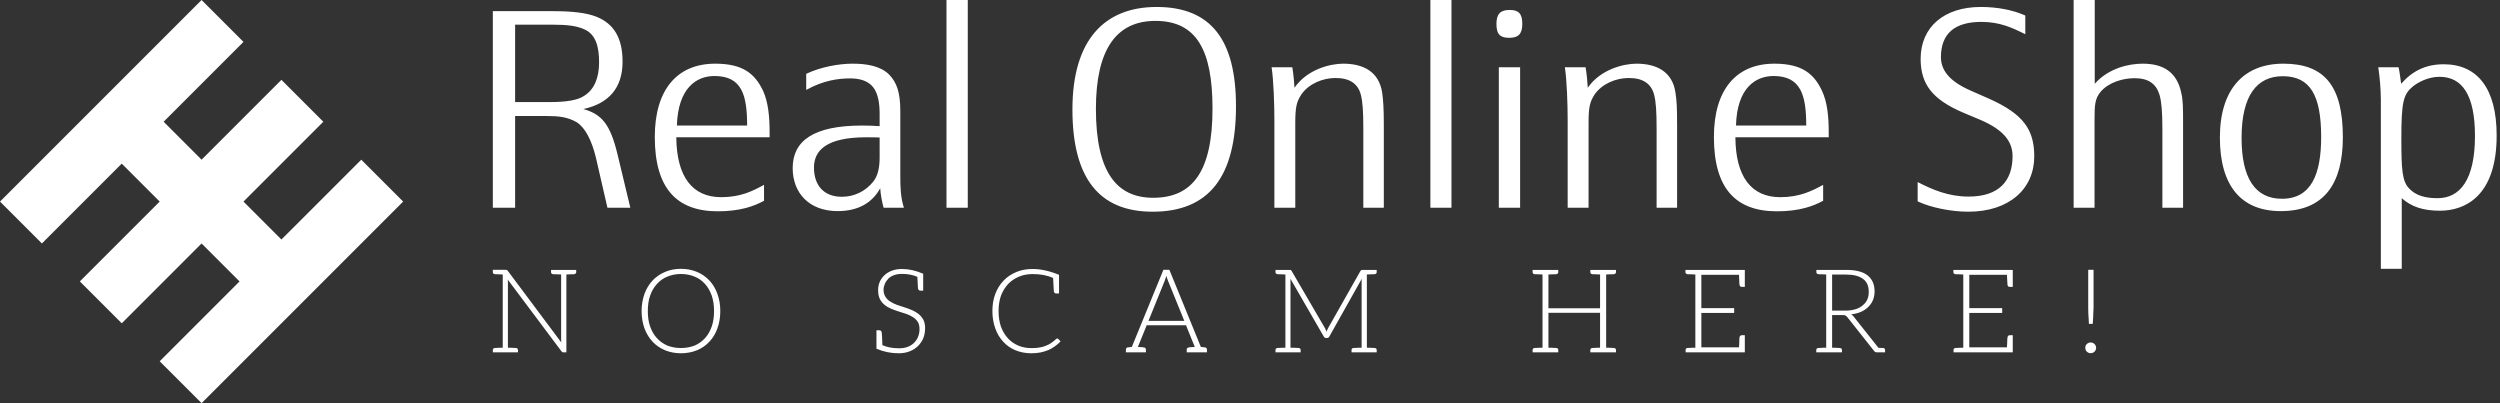 <svg data-v-423bf9ae="" xmlns="http://www.w3.org/2000/svg" viewBox="0 0 558 90" class="iconLeftSlogan"><rect x="0" y="0" width="558" height="90" fill="#333333" stroke="none"/><!----><!----><!----><g data-v-423bf9ae="" id="cfa1ce6c-2462-409e-81e4-8255b6ba9185" fill="white" transform="matrix(4.441,0,0,4.441,104.449,-0.888)"><path d="M8.16 10.64L7.52 7.97C7.15 6.43 6.72 5.94 5.80 5.68C7.08 5.40 7.77 4.62 7.77 3.30C7.77 2.13 7.35 1.41 6.48 1.05C5.94 0.83 5.19 0.76 4.21 0.76L1.25 0.76L1.25 10.64L2.37 10.64L2.37 6.03L3.93 6.03C4.56 6.03 5.01 6.08 5.46 6.34C5.89 6.61 6.22 7.25 6.43 8.12L7.01 10.64ZM2.37 5.33L2.37 1.44L4.26 1.44C5.00 1.44 5.46 1.50 5.84 1.67C6.43 1.92 6.59 2.56 6.59 3.33C6.59 4.13 6.34 4.70 5.85 5.01C5.52 5.24 4.93 5.33 4.12 5.33ZM15.16 7.10L15.16 6.82C15.16 6.06 15.09 5.33 14.83 4.76C14.43 3.93 13.85 3.40 12.43 3.40C10.50 3.40 9.39 4.72 9.39 7.08C9.39 9.67 10.49 10.82 12.56 10.82C13.68 10.82 14.39 10.56 14.88 10.29L14.88 9.49C14.31 9.80 13.71 10.11 12.73 10.11C11.28 10.11 10.49 9.09 10.47 7.10ZM14.03 6.51L10.50 6.51C10.56 4.61 11.49 4.02 12.39 4.02C13.78 4.02 14.03 5.00 14.03 6.51ZM20.89 10.64L21.91 10.64C21.74 10.11 21.73 9.56 21.73 9.09L21.73 5.80C21.73 4.79 21.53 4.33 21.17 3.95C20.73 3.51 20.03 3.40 19.33 3.40C18.65 3.40 17.74 3.56 17.00 3.91L17.00 4.72C17.86 4.24 18.62 4.14 19.21 4.14C19.73 4.14 20.13 4.28 20.37 4.59C20.61 4.90 20.69 5.39 20.69 5.91L20.69 6.54C20.44 6.52 20.08 6.51 19.81 6.51C17.36 6.51 16.32 7.28 16.32 8.65C16.32 9.90 17.15 10.81 18.58 10.81C19.70 10.81 20.36 10.32 20.72 9.66C20.73 9.93 20.82 10.40 20.89 10.64ZM20.69 7.11L20.69 8.11C20.69 8.57 20.62 9.03 20.36 9.34C19.99 9.79 19.45 10.09 18.79 10.09C17.89 10.09 17.39 9.52 17.39 8.62C17.39 7.78 17.99 7.10 20.01 7.10C20.23 7.10 20.50 7.10 20.69 7.11ZM25.12 10.64L25.12 0.20L24.05 0.20L24.05 10.64ZM38.60 5.54C38.60 2.21 37.35 0.55 34.61 0.55C32.03 0.55 30.38 2.16 30.38 5.70C30.38 9.14 31.71 10.84 34.41 10.84C37.24 10.84 38.60 9.09 38.60 5.54ZM37.42 5.66C37.42 8.78 36.44 10.14 34.44 10.14C32.65 10.14 31.56 8.92 31.56 5.67C31.56 2.65 32.61 1.25 34.55 1.25C36.60 1.25 37.42 2.69 37.42 5.66ZM45.00 10.64L46.03 10.64L46.03 6.48C46.03 5.64 46.00 5.25 45.95 4.87C45.79 3.78 44.97 3.40 43.99 3.40C43.34 3.40 42.18 3.68 41.54 4.61C41.54 4.48 41.48 3.82 41.43 3.58L40.39 3.58C40.49 4.24 40.53 5.43 40.53 6.26L40.53 10.64L41.58 10.64L41.58 6.40C41.58 5.59 41.64 5.32 41.89 4.94C42.27 4.40 42.97 4.12 43.60 4.12C44.31 4.12 44.72 4.40 44.87 4.94C44.97 5.31 45.00 5.82 45.00 6.68ZM49.43 10.64L49.43 0.20L48.37 0.20L48.37 10.64ZM52.88 10.64L52.88 3.58L51.81 3.58L51.81 10.64ZM52.99 1.40C52.99 0.87 52.79 0.70 52.36 0.70C51.91 0.70 51.69 0.88 51.69 1.40C51.69 1.95 51.90 2.10 52.33 2.10C52.78 2.10 52.99 1.92 52.99 1.40ZM59.74 10.64L60.77 10.64L60.77 6.48C60.77 5.64 60.75 5.25 60.69 4.87C60.54 3.78 59.71 3.40 58.73 3.40C58.09 3.40 56.92 3.68 56.28 4.61C56.28 4.48 56.22 3.82 56.17 3.58L55.13 3.58C55.23 4.24 55.27 5.43 55.27 6.26L55.27 10.64L56.32 10.64L56.32 6.40C56.32 5.59 56.38 5.32 56.63 4.94C57.01 4.40 57.71 4.12 58.34 4.12C59.05 4.12 59.46 4.40 59.61 4.94C59.71 5.31 59.74 5.82 59.74 6.68ZM68.39 7.10L68.39 6.82C68.39 6.06 68.32 5.33 68.05 4.76C67.66 3.93 67.07 3.40 65.66 3.40C63.73 3.40 62.62 4.72 62.62 7.08C62.62 9.67 63.71 10.82 65.79 10.82C66.91 10.82 67.62 10.56 68.11 10.29L68.11 9.49C67.54 9.80 66.93 10.11 65.95 10.11C64.51 10.11 63.71 9.09 63.70 7.10ZM67.26 6.51L63.73 6.51C63.78 4.61 64.72 4.02 65.62 4.02C67.00 4.02 67.26 5.00 67.26 6.51ZM77.63 8.05C77.63 9.27 76.97 10.08 75.42 10.08C74.40 10.08 73.60 9.73 72.86 9.35L72.86 10.32C73.51 10.63 74.54 10.84 75.40 10.84C77.49 10.84 78.72 9.67 78.72 8.06C78.72 6.72 78.18 5.94 76.47 5.17L75.54 4.76C74.38 4.26 74.03 3.67 74.03 3.07C74.03 1.86 74.76 1.30 76.06 1.30C76.97 1.30 77.59 1.58 78.27 1.92L78.27 0.98C77.64 0.70 76.87 0.55 76.03 0.55C74.20 0.55 73.01 1.55 73.01 3.16C73.01 4.47 73.65 5.21 75.10 5.84L76.05 6.24C77.14 6.72 77.63 7.28 77.63 8.05ZM85.16 10.64L86.20 10.64L86.20 6.48C86.20 5.64 86.20 5.25 86.11 4.87C85.89 3.81 85.19 3.40 84.17 3.40C83.50 3.40 82.47 3.61 81.76 4.41L81.76 0.20L80.70 0.20L80.70 10.64L81.75 10.64L81.75 6.24C81.75 5.46 81.77 5.17 82.05 4.82C82.46 4.33 83.19 4.13 83.76 4.13C84.48 4.13 84.85 4.42 85.02 4.98C85.12 5.33 85.16 5.85 85.16 6.71ZM94.23 7.10C94.23 4.52 93.31 3.40 91.24 3.40C89.25 3.40 88.05 4.69 88.05 7.11C88.05 9.53 89.11 10.81 91.11 10.81C93.30 10.81 94.23 9.42 94.23 7.10ZM93.14 7.08C93.14 8.96 92.64 10.19 91.17 10.19C89.81 10.19 89.14 9.14 89.14 7.13C89.14 5.00 89.91 4.03 91.21 4.03C92.58 4.03 93.14 4.98 93.14 7.08ZM97.16 4.41C97.13 4.19 97.08 3.79 97.03 3.58L96.01 3.58C96.08 4.03 96.14 4.69 96.14 5.22L96.14 13.71L97.19 13.71L97.19 10.16C97.68 10.60 98.28 10.79 99.11 10.79C100.35 10.79 101.96 10.08 101.96 7.01C101.96 4.63 100.98 3.43 99.30 3.43C98.39 3.43 97.72 3.77 97.16 4.41ZM97.17 7.18C97.17 5.29 97.27 4.93 97.78 4.52C98.03 4.33 98.52 4.06 99.09 4.06C100.23 4.06 100.87 4.98 100.87 7.03C100.87 9.25 100.11 10.16 98.99 10.16C98.41 10.16 97.90 10.05 97.54 9.65C97.22 9.30 97.17 8.74 97.17 7.18Z"></path></g><!----><g data-v-423bf9ae="" id="b2cd653f-215d-4fea-95dd-3f87d5b3158c" transform="matrix(2.812,0,0,2.812,0,0)" stroke="none" fill="white"><path d="M9.663 12.988L12.675 16l-6.338 6.337 3.326 3.326L16 19.325l3.012 3.012-6.337 6.338L16 32l6.337-6.337 3.326-3.326L32 16l-3.325-3.325-6.338 6.337L19.325 16l6.338-6.337-3.326-3.326L16 12.675l-3.012-3.012 6.337-6.338L16 0 9.663 6.337 6.337 9.663 0 16l3.325 3.325z"></path></g><!----><g data-v-423bf9ae="" id="446e48d2-cbcb-4a9c-84b4-547cdbdf5628" fill="white" transform="matrix(1.859,0,0,1.859,108.699,52.955)"><path d="M9.53 3.92L8.90 3.92L7.69 3.92L7.69 4.19C7.69 4.34 7.78 4.42 7.97 4.44L8.11 4.44C8.18 4.44 8.29 4.45 8.43 4.45C8.57 4.45 8.74 4.47 8.90 4.47L8.90 12.22C8.90 12.35 8.90 12.49 8.92 12.63L2.51 4.05C2.46 3.99 2.44 3.95 2.39 3.93C2.35 3.92 2.31 3.91 2.24 3.91L1.89 3.91L0.70 3.91L0.70 4.19C0.70 4.34 0.80 4.42 0.98 4.44L1.12 4.44C1.19 4.44 1.29 4.45 1.43 4.45C1.57 4.45 1.72 4.47 1.89 4.47L1.89 13.26C1.72 13.26 1.57 13.27 1.43 13.27C1.29 13.27 1.19 13.29 1.12 13.29L0.98 13.29C0.80 13.30 0.70 13.38 0.70 13.54L0.70 13.82L1.89 13.82L2.51 13.82L3.72 13.82L3.72 13.54C3.72 13.38 3.63 13.30 3.44 13.29L3.30 13.29C3.23 13.29 3.11 13.27 2.97 13.27C2.83 13.27 2.67 13.26 2.51 13.26L2.51 5.49C2.51 5.36 2.51 5.22 2.49 5.08L8.93 13.68C9.00 13.78 9.07 13.82 9.18 13.82L9.53 13.82L9.53 4.47C9.70 4.47 9.84 4.45 9.98 4.45C10.12 4.45 10.23 4.44 10.30 4.44L10.43 4.44C10.61 4.42 10.71 4.34 10.71 4.19L10.71 3.92ZM28.01 8.86C28.01 8.11 27.89 7.41 27.66 6.79C27.44 6.17 27.12 5.64 26.70 5.19C26.28 4.75 25.79 4.40 25.21 4.16C24.64 3.92 23.98 3.79 23.28 3.79C22.58 3.79 21.95 3.92 21.38 4.16C20.80 4.40 20.30 4.75 19.88 5.19C19.46 5.64 19.14 6.17 18.91 6.79C18.69 7.41 18.56 8.11 18.56 8.86C18.56 9.63 18.69 10.33 18.91 10.95C19.14 11.56 19.46 12.10 19.88 12.54C20.30 12.99 20.80 13.33 21.38 13.57C21.95 13.80 22.58 13.93 23.28 13.93C23.98 13.93 24.64 13.80 25.21 13.57C25.79 13.33 26.28 12.99 26.70 12.54C27.12 12.10 27.44 11.56 27.66 10.95C27.89 10.33 28.01 9.63 28.01 8.86ZM27.26 8.86C27.26 9.56 27.17 10.18 26.98 10.72C26.78 11.27 26.52 11.75 26.17 12.12C25.82 12.50 25.40 12.81 24.91 13.01C24.42 13.20 23.88 13.30 23.28 13.30C22.69 13.30 22.16 13.20 21.67 13.01C21.18 12.81 20.76 12.50 20.41 12.12C20.06 11.75 19.78 11.27 19.59 10.72C19.39 10.18 19.31 9.56 19.31 8.86C19.31 8.18 19.39 7.55 19.59 7.00C19.78 6.45 20.06 5.98 20.41 5.60C20.76 5.22 21.18 4.91 21.67 4.72C22.16 4.52 22.69 4.41 23.28 4.41C23.88 4.41 24.42 4.52 24.91 4.72C25.40 4.91 25.82 5.22 26.17 5.60C26.52 5.98 26.78 6.45 26.98 7.00C27.17 7.55 27.26 8.18 27.26 8.86ZM52.39 9.91C52.25 9.65 52.05 9.39 51.81 9.21C51.58 9.03 51.32 8.88 51.03 8.75C50.74 8.62 50.41 8.51 50.11 8.41C49.80 8.32 49.49 8.20 49.20 8.11C48.90 7.99 48.64 7.87 48.40 7.71C48.16 7.56 47.98 7.38 47.84 7.15C47.70 6.93 47.61 6.65 47.61 6.31C47.61 6.06 47.67 5.82 47.77 5.59C47.87 5.35 48.01 5.15 48.19 4.97C48.37 4.79 48.59 4.65 48.87 4.55C49.15 4.45 49.46 4.40 49.83 4.40C50.50 4.40 51.11 4.51 51.67 4.75C51.72 5.54 51.74 5.99 51.74 6.06C51.76 6.29 51.84 6.41 52.04 6.41L52.37 6.41L52.37 4.38C51.49 4.00 50.65 3.81 49.83 3.81C49.36 3.81 48.96 3.88 48.59 4.02C48.23 4.16 47.94 4.34 47.70 4.58C47.46 4.82 47.26 5.08 47.14 5.39C47.01 5.70 46.96 6.02 46.96 6.36C46.96 6.78 47.03 7.14 47.17 7.42C47.31 7.70 47.50 7.92 47.74 8.12C47.98 8.32 48.23 8.46 48.52 8.58C48.82 8.71 49.14 8.82 49.45 8.92C49.76 9.02 50.05 9.11 50.36 9.21C50.65 9.31 50.92 9.45 51.16 9.60C51.39 9.76 51.58 9.94 51.72 10.16C51.86 10.39 51.93 10.68 51.93 11.03C51.93 11.35 51.87 11.66 51.76 11.94C51.65 12.22 51.49 12.46 51.28 12.67C51.07 12.88 50.81 13.05 50.50 13.16C50.19 13.29 49.84 13.33 49.45 13.33C48.66 13.33 48.01 13.20 47.47 12.95C47.46 12.75 47.46 12.54 47.45 12.32C47.43 12.10 47.43 11.91 47.42 11.76C47.40 11.61 47.40 11.52 47.40 11.51C47.39 11.28 47.29 11.17 47.10 11.17L46.76 11.17L46.76 13.02L46.76 13.20L46.76 13.38C47.61 13.75 48.50 13.93 49.42 13.93C49.92 13.93 50.37 13.85 50.76 13.69C51.16 13.54 51.49 13.31 51.76 13.05C52.02 12.78 52.25 12.46 52.39 12.10C52.53 11.73 52.60 11.34 52.60 10.92C52.60 10.51 52.53 10.18 52.39 9.91ZM68.59 12.21C68.56 12.18 68.52 12.15 68.47 12.15C68.45 12.15 68.43 12.15 68.40 12.17C68.39 12.18 68.36 12.21 68.33 12.22C68.14 12.40 67.93 12.56 67.73 12.70C67.54 12.84 67.33 12.94 67.09 13.03C66.85 13.13 66.60 13.20 66.32 13.24C66.04 13.29 65.73 13.31 65.38 13.31C64.82 13.31 64.27 13.22 63.80 13.01C63.31 12.81 62.90 12.52 62.55 12.14C62.20 11.76 61.91 11.28 61.71 10.74C61.52 10.19 61.42 9.56 61.42 8.86C61.42 8.18 61.52 7.56 61.71 7.01C61.92 6.47 62.20 6.01 62.57 5.61C62.93 5.24 63.36 4.94 63.87 4.73C64.37 4.52 64.92 4.42 65.52 4.42C66.42 4.42 67.24 4.56 67.97 4.89C68.01 5.78 68.05 6.30 68.05 6.41C68.07 6.64 68.15 6.75 68.35 6.75L68.68 6.75L68.68 4.51C67.51 4.03 66.44 3.81 65.52 3.81C64.81 3.81 64.16 3.92 63.56 4.17C62.97 4.42 62.44 4.76 62.02 5.21C61.59 5.66 61.26 6.19 61.03 6.80C60.79 7.42 60.68 8.11 60.68 8.86C60.68 9.63 60.80 10.32 61.03 10.95C61.25 11.58 61.57 12.10 61.98 12.54C62.38 12.99 62.87 13.33 63.45 13.57C64.02 13.80 64.64 13.93 65.32 13.93C65.73 13.93 66.11 13.90 66.46 13.83C66.79 13.76 67.12 13.66 67.41 13.54C67.69 13.41 67.96 13.26 68.19 13.09C68.43 12.91 68.66 12.73 68.87 12.50ZM86.17 13.22L85.71 13.17L81.93 3.91L81.21 3.91L77.42 13.17L76.97 13.22C76.79 13.23 76.71 13.33 76.71 13.50L76.71 13.82L77.15 13.82L77.45 13.82L77.70 13.82L77.80 13.82L79.11 13.82L79.11 13.50C79.11 13.31 79.00 13.23 78.79 13.22C78.78 13.22 78.75 13.20 78.71 13.20C78.67 13.20 78.61 13.19 78.51 13.19C78.41 13.19 78.29 13.19 78.15 13.17L79.13 10.75L79.20 10.57L83.93 10.57L84 10.75L84.98 13.17C84.84 13.19 84.73 13.19 84.63 13.19C84.53 13.19 84.46 13.20 84.42 13.20C84.38 13.20 84.35 13.22 84.34 13.22C84.13 13.23 84.01 13.31 84.01 13.50L84.01 13.82L85.33 13.82L85.43 13.82L85.69 13.82L85.97 13.82L86.44 13.82L86.44 13.50C86.44 13.33 86.35 13.23 86.17 13.22ZM81.37 5.22C81.40 5.14 81.44 5.04 81.47 4.94C81.49 4.84 81.54 4.75 81.56 4.63C81.59 4.75 81.63 4.84 81.66 4.94C81.69 5.04 81.73 5.12 81.76 5.21L83.72 10.04L79.42 10.04ZM106.54 4.44C106.72 4.42 106.82 4.34 106.82 4.19L106.82 3.92L105.64 3.92L105.14 3.92C105.07 3.92 105.03 3.92 104.99 3.93C104.94 3.95 104.92 3.99 104.87 4.05L100.98 10.92C100.94 10.99 100.91 11.06 100.88 11.13C100.86 11.20 100.83 11.28 100.80 11.35C100.74 11.20 100.69 11.06 100.62 10.93L96.61 4.05C96.57 3.99 96.54 3.95 96.50 3.93C96.46 3.92 96.42 3.92 96.35 3.92L95.86 3.92L94.67 3.92L94.67 4.19C94.67 4.34 94.77 4.42 94.95 4.44L95.09 4.44C95.16 4.44 95.26 4.45 95.40 4.45C95.54 4.45 95.69 4.47 95.86 4.47L95.86 13.26C95.69 13.26 95.54 13.27 95.40 13.27C95.26 13.27 95.16 13.29 95.09 13.29L94.95 13.29C94.77 13.30 94.67 13.38 94.67 13.54L94.67 13.82L95.86 13.82L96.47 13.82L97.69 13.82L97.69 13.54C97.69 13.38 97.59 13.30 97.41 13.29L97.27 13.29C97.20 13.29 97.09 13.27 96.95 13.27C96.81 13.27 96.64 13.26 96.47 13.26L96.47 5.38C96.47 5.25 96.47 5.12 96.46 4.98L100.46 11.91C100.53 12.04 100.63 12.10 100.74 12.10L100.86 12.10C100.98 12.10 101.07 12.04 101.14 11.91L105.03 4.98C105.01 5.12 105.01 5.25 105.01 5.38L105.01 13.26C104.85 13.26 104.68 13.27 104.54 13.27C104.40 13.27 104.29 13.29 104.22 13.29L104.08 13.29C103.89 13.30 103.80 13.38 103.80 13.54L103.80 13.82L105.01 13.82L105.64 13.82L106.82 13.82L106.82 13.54C106.82 13.38 106.72 13.30 106.54 13.29L106.41 13.29C106.34 13.29 106.23 13.27 106.09 13.27C105.95 13.27 105.81 13.26 105.64 13.26L105.64 4.47C105.81 4.47 105.95 4.45 106.09 4.45C106.23 4.45 106.34 4.44 106.41 4.44ZM135.27 4.44C135.45 4.42 135.55 4.34 135.55 4.19L135.55 3.92L134.37 3.92L133.64 3.92L132.47 3.92L132.47 4.19C132.47 4.34 132.57 4.42 132.75 4.44L132.87 4.44C132.94 4.44 133.06 4.45 133.20 4.45C133.34 4.45 133.48 4.47 133.64 4.47L133.64 8.53L127.44 8.53L127.44 4.47C127.61 4.47 127.76 4.45 127.90 4.45C128.04 4.45 128.14 4.44 128.21 4.44L128.35 4.44C128.53 4.42 128.62 4.34 128.62 4.19L128.62 3.92L127.44 3.92L126.73 3.92L125.54 3.92L125.54 4.19C125.54 4.34 125.64 4.42 125.82 4.44L125.96 4.44C126.03 4.44 126.13 4.45 126.27 4.45C126.41 4.45 126.56 4.47 126.73 4.47L126.73 13.26C126.56 13.26 126.41 13.27 126.27 13.27C126.13 13.27 126.03 13.29 125.96 13.29L125.82 13.29C125.64 13.30 125.54 13.38 125.54 13.54L125.54 13.82L126.73 13.82L127.44 13.82L128.62 13.82L128.62 13.54C128.62 13.38 128.53 13.30 128.35 13.29L128.21 13.29C128.14 13.29 128.04 13.27 127.90 13.27C127.76 13.27 127.61 13.26 127.44 13.26L127.44 9.07L133.64 9.07L133.64 13.26C133.48 13.26 133.34 13.27 133.20 13.27C133.06 13.27 132.94 13.29 132.87 13.29L132.75 13.29C132.57 13.30 132.47 13.38 132.47 13.54L132.47 13.82L133.64 13.82L134.37 13.82L135.55 13.82L135.55 13.54C135.55 13.38 135.45 13.30 135.27 13.29L135.14 13.29C135.07 13.29 134.96 13.27 134.82 13.27C134.68 13.27 134.54 13.26 134.37 13.26L134.37 4.47C134.54 4.47 134.68 4.45 134.82 4.45C134.96 4.45 135.07 4.44 135.14 4.44ZM145.08 3.92L143.89 3.92L143.89 4.19C143.89 4.34 143.99 4.42 144.17 4.44L144.31 4.44C144.38 4.44 144.48 4.45 144.62 4.45C144.76 4.45 144.91 4.47 145.08 4.47L145.08 13.26C144.91 13.26 144.76 13.27 144.62 13.27C144.48 13.27 144.38 13.29 144.31 13.29L144.17 13.29C143.99 13.30 143.91 13.38 143.91 13.54L143.91 13.82L145.08 13.82L151.02 13.82L151.02 13.22L151.02 11.76L150.67 11.76C150.47 11.76 150.39 11.89 150.37 12.11C150.37 12.14 150.36 12.19 150.36 12.29C150.36 12.39 150.36 12.53 150.35 12.74C150.33 12.95 150.32 13.09 150.32 13.22L145.80 13.22L145.80 9.09L149.74 9.09L149.74 8.51L145.80 8.51L145.80 4.51L150.32 4.51C150.35 5.12 150.37 5.50 150.37 5.63C150.39 5.85 150.47 5.96 150.67 5.96L151.02 5.96L151.02 4.51L151.02 3.92ZM167.59 13.29L167.50 13.29L167.31 13.29C167.23 13.29 167.15 13.27 167.06 13.27L164.09 9.53C164.01 9.42 163.90 9.32 163.79 9.25C164.22 9.21 164.61 9.11 164.96 8.96C165.31 8.81 165.59 8.61 165.84 8.37C166.08 8.13 166.28 7.85 166.40 7.55C166.53 7.24 166.60 6.89 166.60 6.51C166.60 5.66 166.32 5.03 165.76 4.58C165.20 4.14 164.35 3.92 163.20 3.92L160.79 3.92L159.61 3.92L159.61 4.19C159.61 4.34 159.70 4.42 159.88 4.44L160.02 4.44C160.09 4.44 160.19 4.45 160.33 4.45C160.47 4.45 160.62 4.47 160.79 4.47L160.79 13.26C160.62 13.26 160.47 13.27 160.33 13.27C160.19 13.27 160.09 13.29 160.02 13.29L159.88 13.29C159.70 13.30 159.60 13.38 159.60 13.54L159.60 13.82L160.79 13.82L161.50 13.82L162.68 13.82L162.68 13.54C162.68 13.38 162.58 13.30 162.40 13.29L162.26 13.29C162.19 13.29 162.09 13.27 161.95 13.27C161.81 13.27 161.67 13.26 161.50 13.26L161.50 9.34L162.68 9.34C162.88 9.34 163.02 9.35 163.10 9.39C163.18 9.44 163.27 9.52 163.35 9.62L166.53 13.64C166.59 13.71 166.63 13.75 166.68 13.78C166.74 13.80 166.81 13.82 166.88 13.82L166.95 13.82L167.50 13.82L167.86 13.82L167.86 13.54C167.86 13.38 167.78 13.30 167.59 13.29ZM163.10 8.81L161.50 8.81L161.50 4.48L163.20 4.48C164.08 4.48 164.75 4.66 165.21 5.00C165.68 5.33 165.90 5.87 165.90 6.57C165.90 6.92 165.84 7.21 165.72 7.49C165.59 7.77 165.40 7.99 165.16 8.19C164.92 8.39 164.63 8.55 164.28 8.65C163.93 8.75 163.53 8.81 163.10 8.81ZM177.25 3.92L176.06 3.92L176.06 4.19C176.06 4.34 176.16 4.42 176.34 4.44L176.48 4.44C176.55 4.44 176.65 4.45 176.79 4.45C176.93 4.45 177.09 4.47 177.25 4.47L177.25 13.26C177.09 13.26 176.93 13.27 176.79 13.27C176.65 13.27 176.55 13.29 176.48 13.29L176.34 13.29C176.16 13.30 176.08 13.38 176.08 13.54L176.08 13.82L177.25 13.82L183.19 13.82L183.19 13.22L183.19 11.76L182.84 11.76C182.64 11.76 182.56 11.89 182.55 12.11C182.55 12.14 182.53 12.19 182.53 12.29C182.53 12.39 182.53 12.53 182.52 12.74C182.50 12.95 182.49 13.09 182.49 13.22L177.97 13.22L177.97 9.09L181.92 9.09L181.92 8.51L177.97 8.51L177.97 4.51L182.49 4.51C182.52 5.12 182.55 5.50 182.55 5.63C182.56 5.85 182.64 5.96 182.84 5.96L183.19 5.96L183.19 4.51L183.19 3.92ZM192.89 3.91L192.25 3.91L192.25 7.91L192.25 8.51C192.25 8.69 192.25 8.89 192.26 9.09C192.26 9.28 192.29 9.49 192.30 9.70C192.32 9.91 192.32 10.14 192.33 10.40L192.79 10.40C192.81 10.14 192.82 9.91 192.84 9.70C192.85 9.49 192.86 9.28 192.86 9.09C192.86 8.89 192.89 8.69 192.89 8.51L192.89 7.91ZM191.90 13.27C191.90 13.45 191.95 13.61 192.08 13.73C192.21 13.86 192.36 13.92 192.54 13.92C192.63 13.92 192.71 13.90 192.79 13.87C192.88 13.85 192.95 13.79 193.00 13.73C193.06 13.68 193.12 13.62 193.14 13.54C193.17 13.45 193.20 13.37 193.20 13.27C193.20 13.19 193.17 13.10 193.14 13.02C193.12 12.94 193.06 12.88 193.00 12.82C192.95 12.77 192.88 12.71 192.79 12.68C192.71 12.66 192.63 12.63 192.54 12.63C192.44 12.63 192.37 12.66 192.29 12.68C192.21 12.71 192.14 12.77 192.08 12.82C192.02 12.88 191.97 12.94 191.94 13.02C191.91 13.10 191.90 13.19 191.90 13.27Z"></path></g></svg>